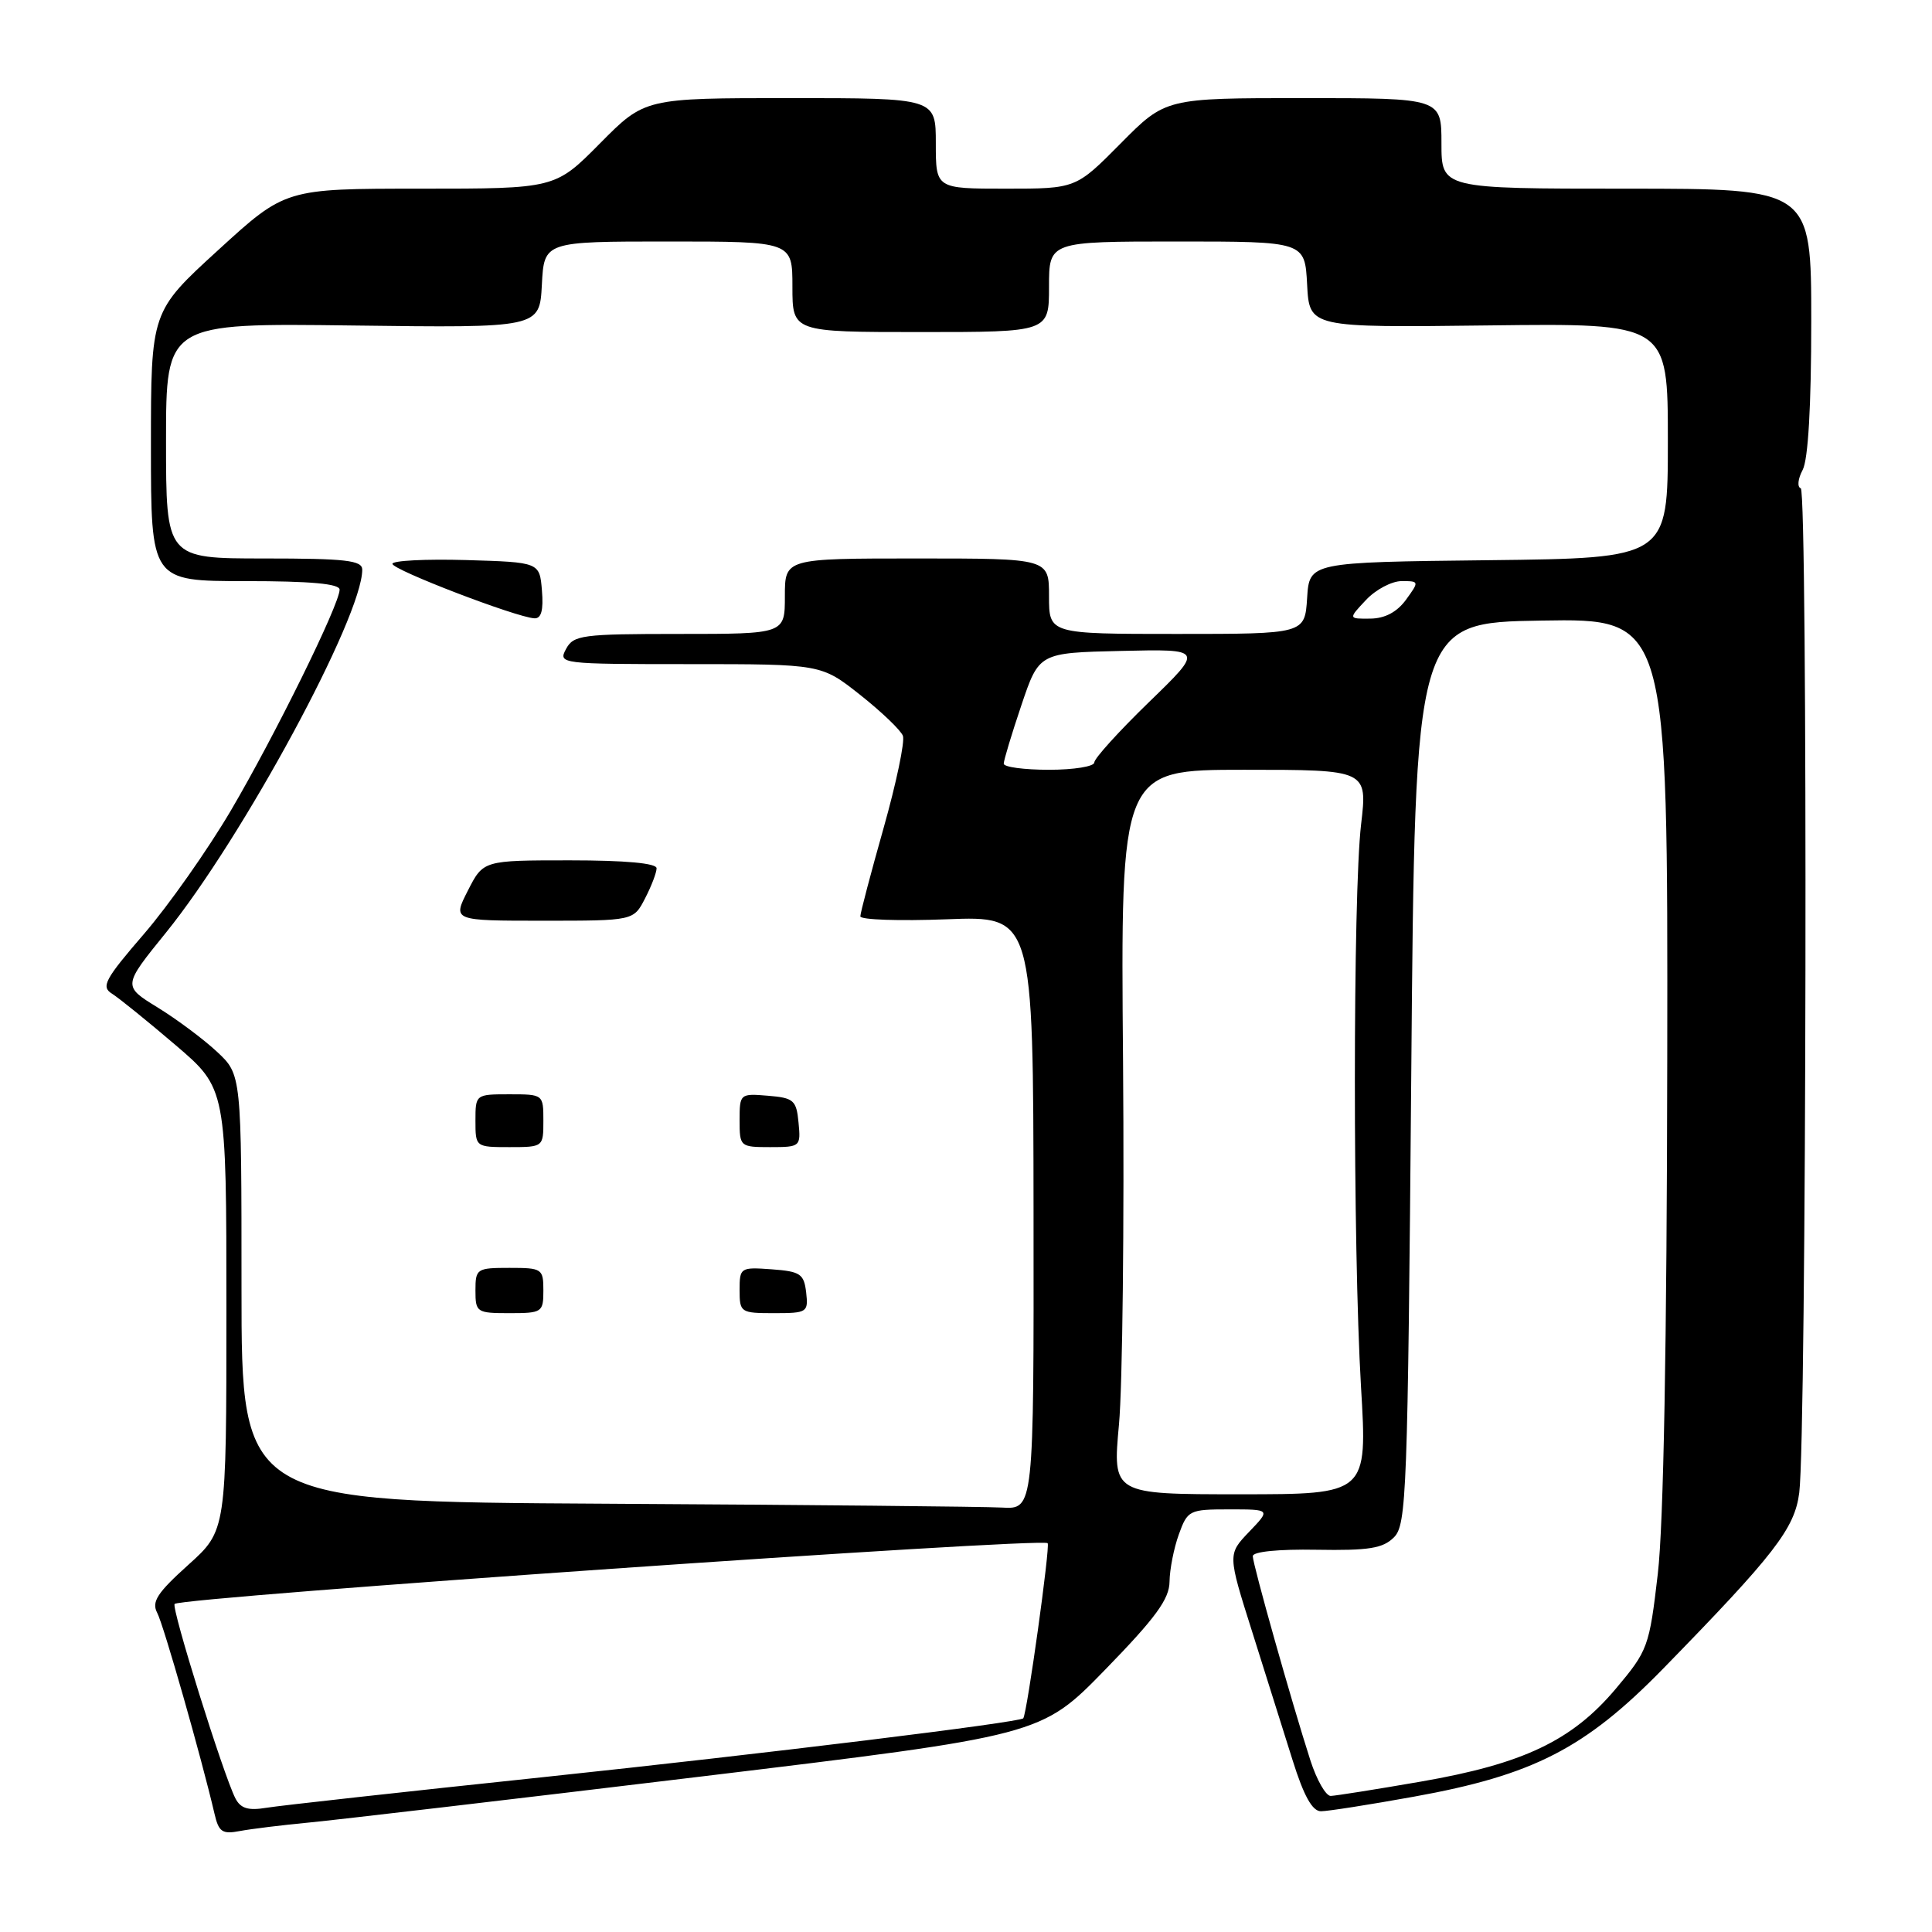 <?xml version="1.0" encoding="UTF-8" standalone="no"?>
<!DOCTYPE svg PUBLIC "-//W3C//DTD SVG 1.1//EN" "http://www.w3.org/Graphics/SVG/1.1/DTD/svg11.dtd" >
<svg xmlns="http://www.w3.org/2000/svg" xmlns:xlink="http://www.w3.org/1999/xlink" version="1.1" viewBox="0 0 256 256">
 <g >
 <path fill="currentColor"
d=" M 41.00 241.49 C 44.58 241.15 67.85 238.42 92.73 235.42 C 137.95 229.96 137.95 229.96 146.45 221.23 C 153.14 214.36 154.95 211.88 154.97 209.57 C 154.99 207.96 155.54 205.15 156.20 203.32 C 157.36 200.11 157.58 200.00 162.89 200.00 C 168.37 200.00 168.37 200.00 165.52 202.97 C 162.67 205.95 162.67 205.95 165.92 216.22 C 167.70 221.88 170.11 229.54 171.28 233.25 C 172.76 237.97 173.89 240.00 175.03 240.00 C 175.93 240.00 181.47 239.13 187.34 238.07 C 203.14 235.22 210.03 231.69 220.36 221.12 C 235.15 205.97 237.81 202.54 238.41 197.79 C 239.38 190.25 239.56 65.02 238.61 64.70 C 238.12 64.54 238.23 63.44 238.86 62.27 C 239.59 60.90 240.00 53.83 240.00 42.57 C 240.00 25.00 240.00 25.00 215.50 25.00 C 191.00 25.00 191.00 25.00 191.00 19.00 C 191.00 13.00 191.00 13.00 172.72 13.00 C 154.44 13.00 154.44 13.00 148.50 19.00 C 142.56 25.00 142.56 25.00 133.28 25.00 C 124.00 25.00 124.00 25.00 124.00 19.00 C 124.00 13.00 124.00 13.00 104.72 13.00 C 85.44 13.00 85.44 13.00 79.50 19.00 C 73.56 25.00 73.56 25.00 55.69 25.00 C 37.81 25.00 37.81 25.00 28.91 33.14 C 20.00 41.28 20.00 41.28 20.00 59.14 C 20.00 77.00 20.00 77.00 32.50 77.00 C 41.15 77.00 45.00 77.35 45.00 78.13 C 45.00 80.07 36.44 97.45 30.59 107.40 C 27.52 112.61 22.34 119.97 19.08 123.75 C 13.90 129.75 13.36 130.75 14.83 131.66 C 15.75 132.24 19.54 135.30 23.25 138.47 C 30.00 144.23 30.00 144.23 30.00 173.52 C 30.00 202.81 30.00 202.81 24.94 207.36 C 20.83 211.06 20.06 212.25 20.83 213.71 C 21.68 215.30 26.70 232.93 28.42 240.32 C 28.98 242.75 29.45 243.07 31.79 242.62 C 33.28 242.34 37.42 241.83 41.00 241.49 Z  M 31.19 238.29 C 29.59 235.16 22.66 213.00 23.14 212.53 C 24.04 211.63 138.03 203.70 138.82 204.48 C 139.18 204.84 136.11 226.90 135.59 227.68 C 135.23 228.22 101.21 232.39 72.00 235.48 C 53.57 237.42 37.06 239.25 35.30 239.54 C 32.89 239.94 31.88 239.63 31.19 238.29 Z  M 173.63 233.25 C 171.14 225.51 166.00 207.28 166.00 206.20 C 166.00 205.60 169.39 205.26 174.45 205.35 C 181.37 205.47 183.24 205.17 184.70 203.71 C 186.38 202.05 186.53 197.95 187.00 142.21 C 187.50 82.50 187.50 82.50 204.25 82.23 C 221.00 81.95 221.00 81.95 220.92 140.23 C 220.87 177.97 220.43 202.03 219.67 208.52 C 218.54 218.23 218.36 218.71 214.09 223.78 C 208.30 230.65 201.85 233.72 188.28 236.07 C 182.35 237.10 176.97 237.95 176.33 237.97 C 175.69 237.99 174.47 235.86 173.63 233.25 Z  M 80.25 199.25 C 32.00 198.98 32.00 198.98 32.00 170.69 C 32.00 142.39 32.00 142.39 28.75 139.36 C 26.96 137.69 23.42 135.05 20.88 133.49 C 16.26 130.65 16.26 130.65 21.99 123.58 C 32.18 110.98 48.00 81.73 48.00 75.48 C 48.00 74.25 45.80 74.00 35.00 74.00 C 22.00 74.00 22.00 74.00 22.00 58.41 C 22.00 42.81 22.00 42.81 46.75 43.13 C 71.50 43.45 71.50 43.45 71.80 37.73 C 72.10 32.00 72.10 32.00 88.55 32.00 C 105.00 32.00 105.00 32.00 105.00 38.00 C 105.00 44.00 105.00 44.00 122.00 44.00 C 139.00 44.00 139.00 44.00 139.00 38.00 C 139.00 32.00 139.00 32.00 155.95 32.00 C 172.90 32.00 172.90 32.00 173.20 37.70 C 173.50 43.41 173.50 43.41 197.25 43.12 C 221.00 42.83 221.00 42.83 221.00 58.40 C 221.00 73.96 221.00 73.96 197.25 74.23 C 173.50 74.50 173.50 74.50 173.20 79.25 C 172.89 84.00 172.89 84.00 155.95 84.00 C 139.00 84.00 139.00 84.00 139.00 79.00 C 139.00 74.00 139.00 74.00 121.50 74.00 C 104.00 74.00 104.00 74.00 104.00 79.00 C 104.00 84.00 104.00 84.00 90.04 84.00 C 77.09 84.00 75.99 84.15 75.00 86.00 C 73.95 87.96 74.24 88.00 91.38 88.00 C 108.82 88.00 108.82 88.00 113.97 92.07 C 116.80 94.31 119.35 96.75 119.64 97.50 C 119.92 98.24 118.77 103.74 117.08 109.72 C 115.39 115.70 114.00 120.96 114.00 121.42 C 114.00 121.88 119.15 122.05 125.45 121.81 C 136.91 121.37 136.91 121.37 136.95 160.69 C 136.99 200.00 136.99 200.00 132.75 199.76 C 130.41 199.63 106.79 199.40 80.25 199.25 Z  M 72.00 171.00 C 72.00 168.11 71.83 168.00 67.50 168.00 C 63.17 168.00 63.00 168.11 63.00 171.00 C 63.00 173.89 63.17 174.00 67.50 174.00 C 71.83 174.00 72.00 173.89 72.00 171.00 Z  M 106.82 171.25 C 106.53 168.79 106.05 168.47 102.25 168.19 C 98.11 167.89 98.00 167.96 98.00 170.94 C 98.00 173.91 98.14 174.00 102.57 174.00 C 106.96 174.00 107.12 173.89 106.82 171.25 Z  M 72.00 148.50 C 72.00 145.02 71.98 145.00 67.50 145.00 C 63.02 145.00 63.00 145.02 63.00 148.50 C 63.00 151.98 63.02 152.00 67.50 152.00 C 71.98 152.00 72.00 151.98 72.00 148.50 Z  M 105.81 148.75 C 105.53 145.78 105.17 145.47 101.75 145.19 C 98.06 144.88 98.00 144.94 98.00 148.44 C 98.00 151.94 98.07 152.00 102.06 152.00 C 106.05 152.00 106.12 151.93 105.81 148.75 Z  M 85.47 119.05 C 86.31 117.43 87.00 115.63 87.00 115.05 C 87.00 114.38 82.87 114.00 75.52 114.00 C 64.04 114.00 64.04 114.00 62.00 118.00 C 59.96 122.00 59.96 122.00 71.95 122.00 C 83.95 122.00 83.95 122.00 85.47 119.05 Z  M 71.81 78.25 C 71.50 74.50 71.50 74.50 61.75 74.21 C 56.39 74.06 52.00 74.28 52.00 74.71 C 52.01 75.51 68.38 81.79 70.81 81.93 C 71.72 81.98 72.03 80.86 71.81 78.25 Z  M 148.27 188.75 C 148.74 183.66 148.98 162.06 148.81 140.75 C 148.48 102.00 148.48 102.00 164.84 102.00 C 181.20 102.00 181.20 102.00 180.35 109.25 C 179.26 118.58 179.25 165.29 180.34 183.75 C 181.19 198.00 181.19 198.00 164.30 198.00 C 147.42 198.00 147.42 198.00 148.27 188.75 Z  M 133.00 101.19 C 133.00 100.75 134.05 97.26 135.34 93.44 C 137.68 86.50 137.68 86.50 148.59 86.25 C 159.50 86.00 159.50 86.00 152.25 93.03 C 148.26 96.90 145.00 100.50 145.00 101.03 C 145.00 101.56 142.30 102.00 139.00 102.00 C 135.70 102.00 133.00 101.64 133.00 101.19 Z  M 181.00 79.50 C 182.29 78.12 184.42 77.00 185.72 77.00 C 188.06 77.00 188.07 77.03 186.30 79.47 C 185.11 81.10 183.51 81.95 181.58 81.97 C 178.65 82.00 178.65 82.00 181.00 79.50 Z "/>
</g>
</svg>